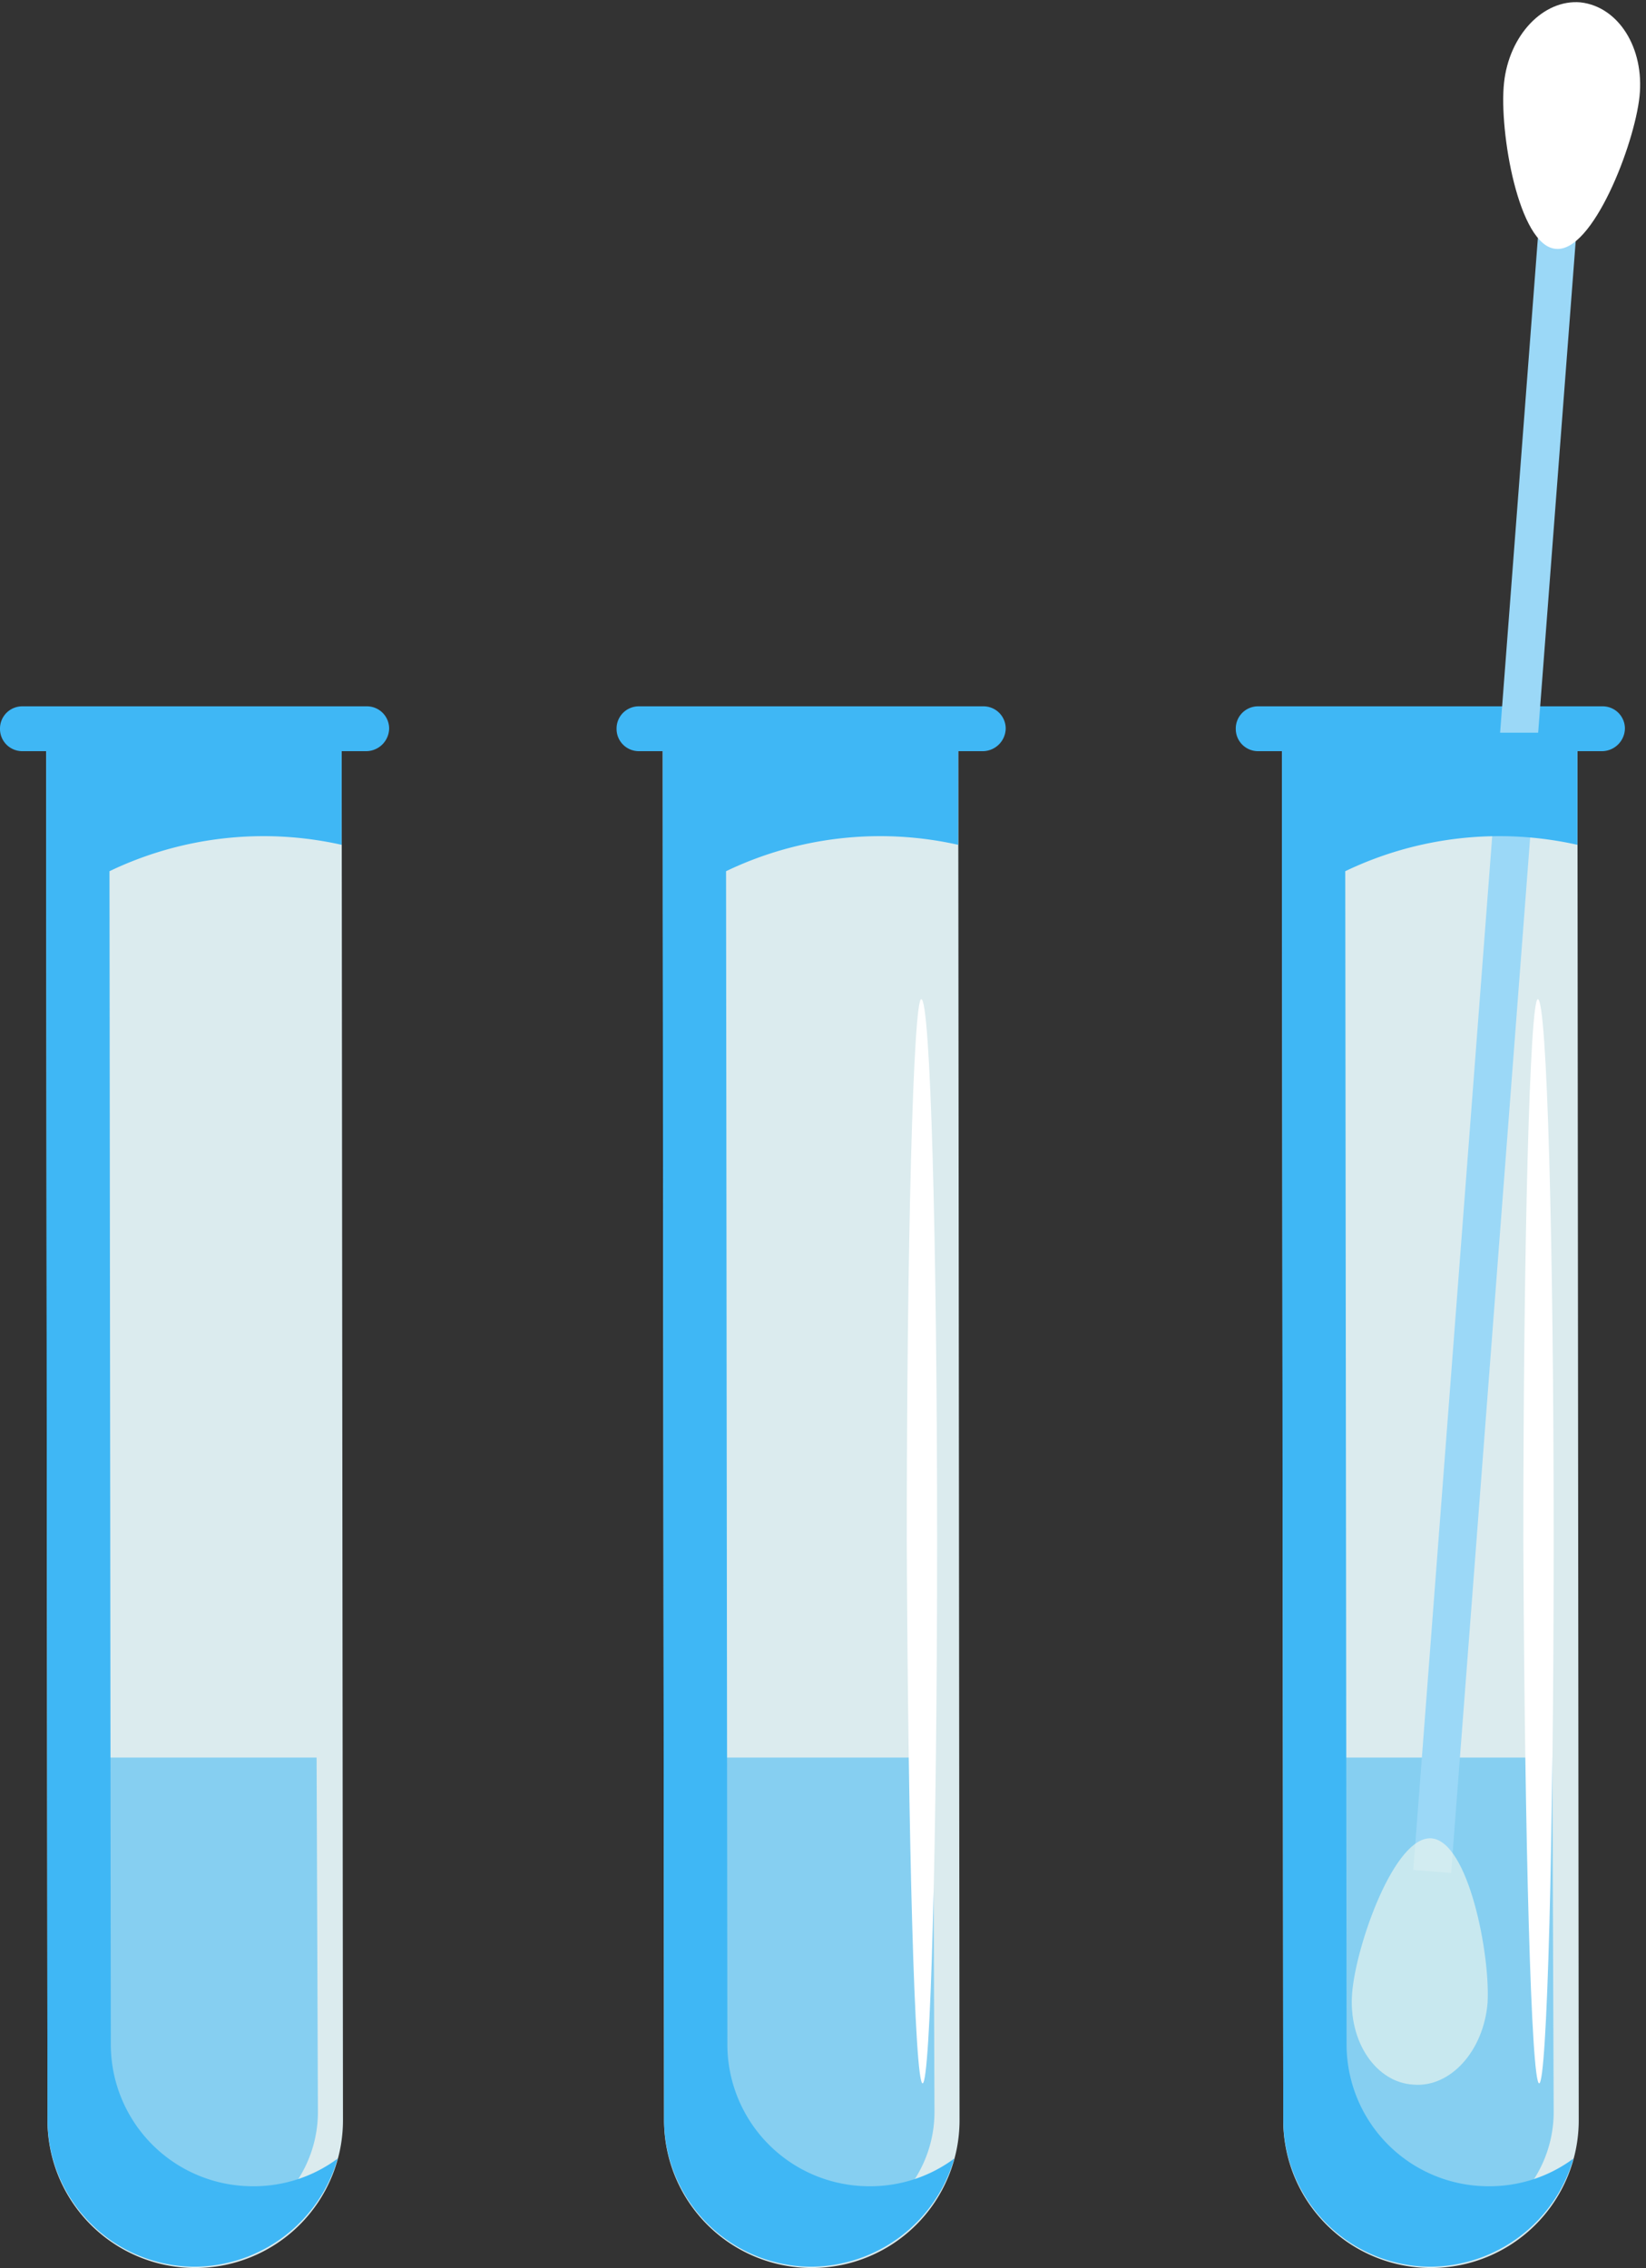 <svg xmlns="http://www.w3.org/2000/svg" width="124.781" height="171.95" viewBox="0 0 124.781 171.95"><rect x="0" y="0" width="124.781" height="171.95" fill="#333333" stroke="none"/><g transform="translate(-1393.96 -312.109)"><path d="M436.1,231.2c0-.1,0-.1-.1-.1H413.8c-.1,0-.1,0-.1.1l.1,105a11.2,11.2,0,1,0,22.4,0Z" transform="translate(1030.501 136.659)" fill="#dbebee"/><path d="M434.3,335.5l-.1-26.8H415.1l.1,26.8a9.455,9.455,0,0,0,9.6,9.5h0A9.432,9.432,0,0,0,434.3,335.5Z" transform="translate(1030.501 136.659)" fill="#3fb7f5" opacity="0.54"/><path d="M429.4,341.2a10.755,10.755,0,0,1-10.8-10.8l-.1-88.9a26.993,26.993,0,0,1,17.6-2V231H413.7v13.4h0l.1,91.7A11.182,11.182,0,0,0,425,347.3a11.37,11.37,0,0,0,10.8-8.2A10.667,10.667,0,0,1,429.4,341.2Z" transform="translate(1030.501 136.659)" fill="#3fb7f5"/><path d="M438,232.4H411.9a1.685,1.685,0,0,1-1.7-1.7h0a1.685,1.685,0,0,1,1.7-1.7H438a1.685,1.685,0,0,1,1.7,1.7h0A1.752,1.752,0,0,1,438,232.4Z" transform="translate(1030.501 136.659)" fill="#3fb7f5"/><path d="M434.5,292.3c0,22.7-.5,41.1-1.1,41.1s-1.1-18.4-1.2-41.1c0-22.7.5-41.1,1.1-41.1C434,251.2,434.5,269.6,434.5,292.3Z" transform="translate(1030.501 136.659)" fill="#fff"/><path d="M436.1,231.2c0-.1,0-.1-.1-.1H413.8c-.1,0-.1,0-.1.1l.1,105a11.2,11.2,0,1,0,22.4,0Z" transform="translate(983.76 136.659)" fill="#dbebee"/><path d="M434.3,335.5l-.1-26.8H415.1l.1,26.8a9.455,9.455,0,0,0,9.6,9.5h0A9.432,9.432,0,0,0,434.3,335.5Z" transform="translate(983.76 136.659)" fill="#3fb7f5" opacity="0.54"/><path d="M429.4,341.2a10.755,10.755,0,0,1-10.8-10.8l-.1-88.9a26.993,26.993,0,0,1,17.6-2V231H413.7v13.4h0l.1,91.7A11.182,11.182,0,0,0,425,347.3a11.37,11.37,0,0,0,10.8-8.2A10.667,10.667,0,0,1,429.4,341.2Z" transform="translate(983.76 136.659)" fill="#3fb7f5"/><path d="M438,232.4H411.9a1.685,1.685,0,0,1-1.7-1.7h0a1.685,1.685,0,0,1,1.7-1.7H438a1.685,1.685,0,0,1,1.7,1.7h0A1.752,1.752,0,0,1,438,232.4Z" transform="translate(983.76 136.659)" fill="#3fb7f5"/><path d="M436.1,231.2c0-.1,0-.1-.1-.1H413.8c-.1,0-.1,0-.1.1l.1,105a11.2,11.2,0,1,0,22.4,0Z" transform="translate(1077.442 136.659)" fill="#dbebee"/><path d="M434.3,335.5l-.1-26.8H415.1l.1,26.8a9.455,9.455,0,0,0,9.6,9.5h0A9.432,9.432,0,0,0,434.3,335.5Z" transform="translate(1077.442 136.659)" fill="#3fb7f5" opacity="0.54"/><path d="M438,232.4H411.9a1.685,1.685,0,0,1-1.7-1.7h0a1.685,1.685,0,0,1,1.7-1.7H438a1.685,1.685,0,0,1,1.7,1.7h0A1.752,1.752,0,0,1,438,232.4Z" transform="translate(1077.442 136.659)" fill="#3fb7f5"/><path d="M434.5,292.3c0,22.7-.5,41.1-1.1,41.1s-1.1-18.4-1.2-41.1c0-22.7.5-41.1,1.1-41.1C434,251.2,434.5,269.6,434.5,292.3Z" transform="translate(1077.242 136.659)" fill="#fff"/><g transform="matrix(0.999, -0.035, 0.035, 0.999, 1491.143, 313.05)"><rect width="2.877" height="125.405" transform="matrix(-0.994, -0.111, 0.111, -0.994, 7.881, 141.467)" fill="#9bd8f7"/><path d="M313.716,163.318c-.508,3.639.677,12.354,3.469,12.693,2.792.423,6.262-7.7,6.769-11.339s-1.354-6.854-4.231-7.277C316.931,157.056,314.224,159.679,313.716,163.318Z" transform="translate(-297.075 -157.365)" fill="#fff"/><path d="M333.3,332.906c.423-3.639,3.639-11.846,6.431-11.508s4.146,8.969,3.808,12.608c-.423,3.639-3.046,6.346-5.839,6.008C334.9,339.76,332.872,336.629,333.3,332.906Z" transform="translate(-333.24 -182.596)" fill="#fffded" opacity="0.55"/></g><path d="M429.4,341.2a10.755,10.755,0,0,1-10.8-10.8l-.1-88.9a26.993,26.993,0,0,1,17.6-2V231H413.7v13.4h0l.1,91.7A11.182,11.182,0,0,0,425,347.3a11.37,11.37,0,0,0,10.8-8.2A10.667,10.667,0,0,1,429.4,341.2Z" transform="translate(1077.442 136.659)" fill="#3fb7f5"/></g></svg>